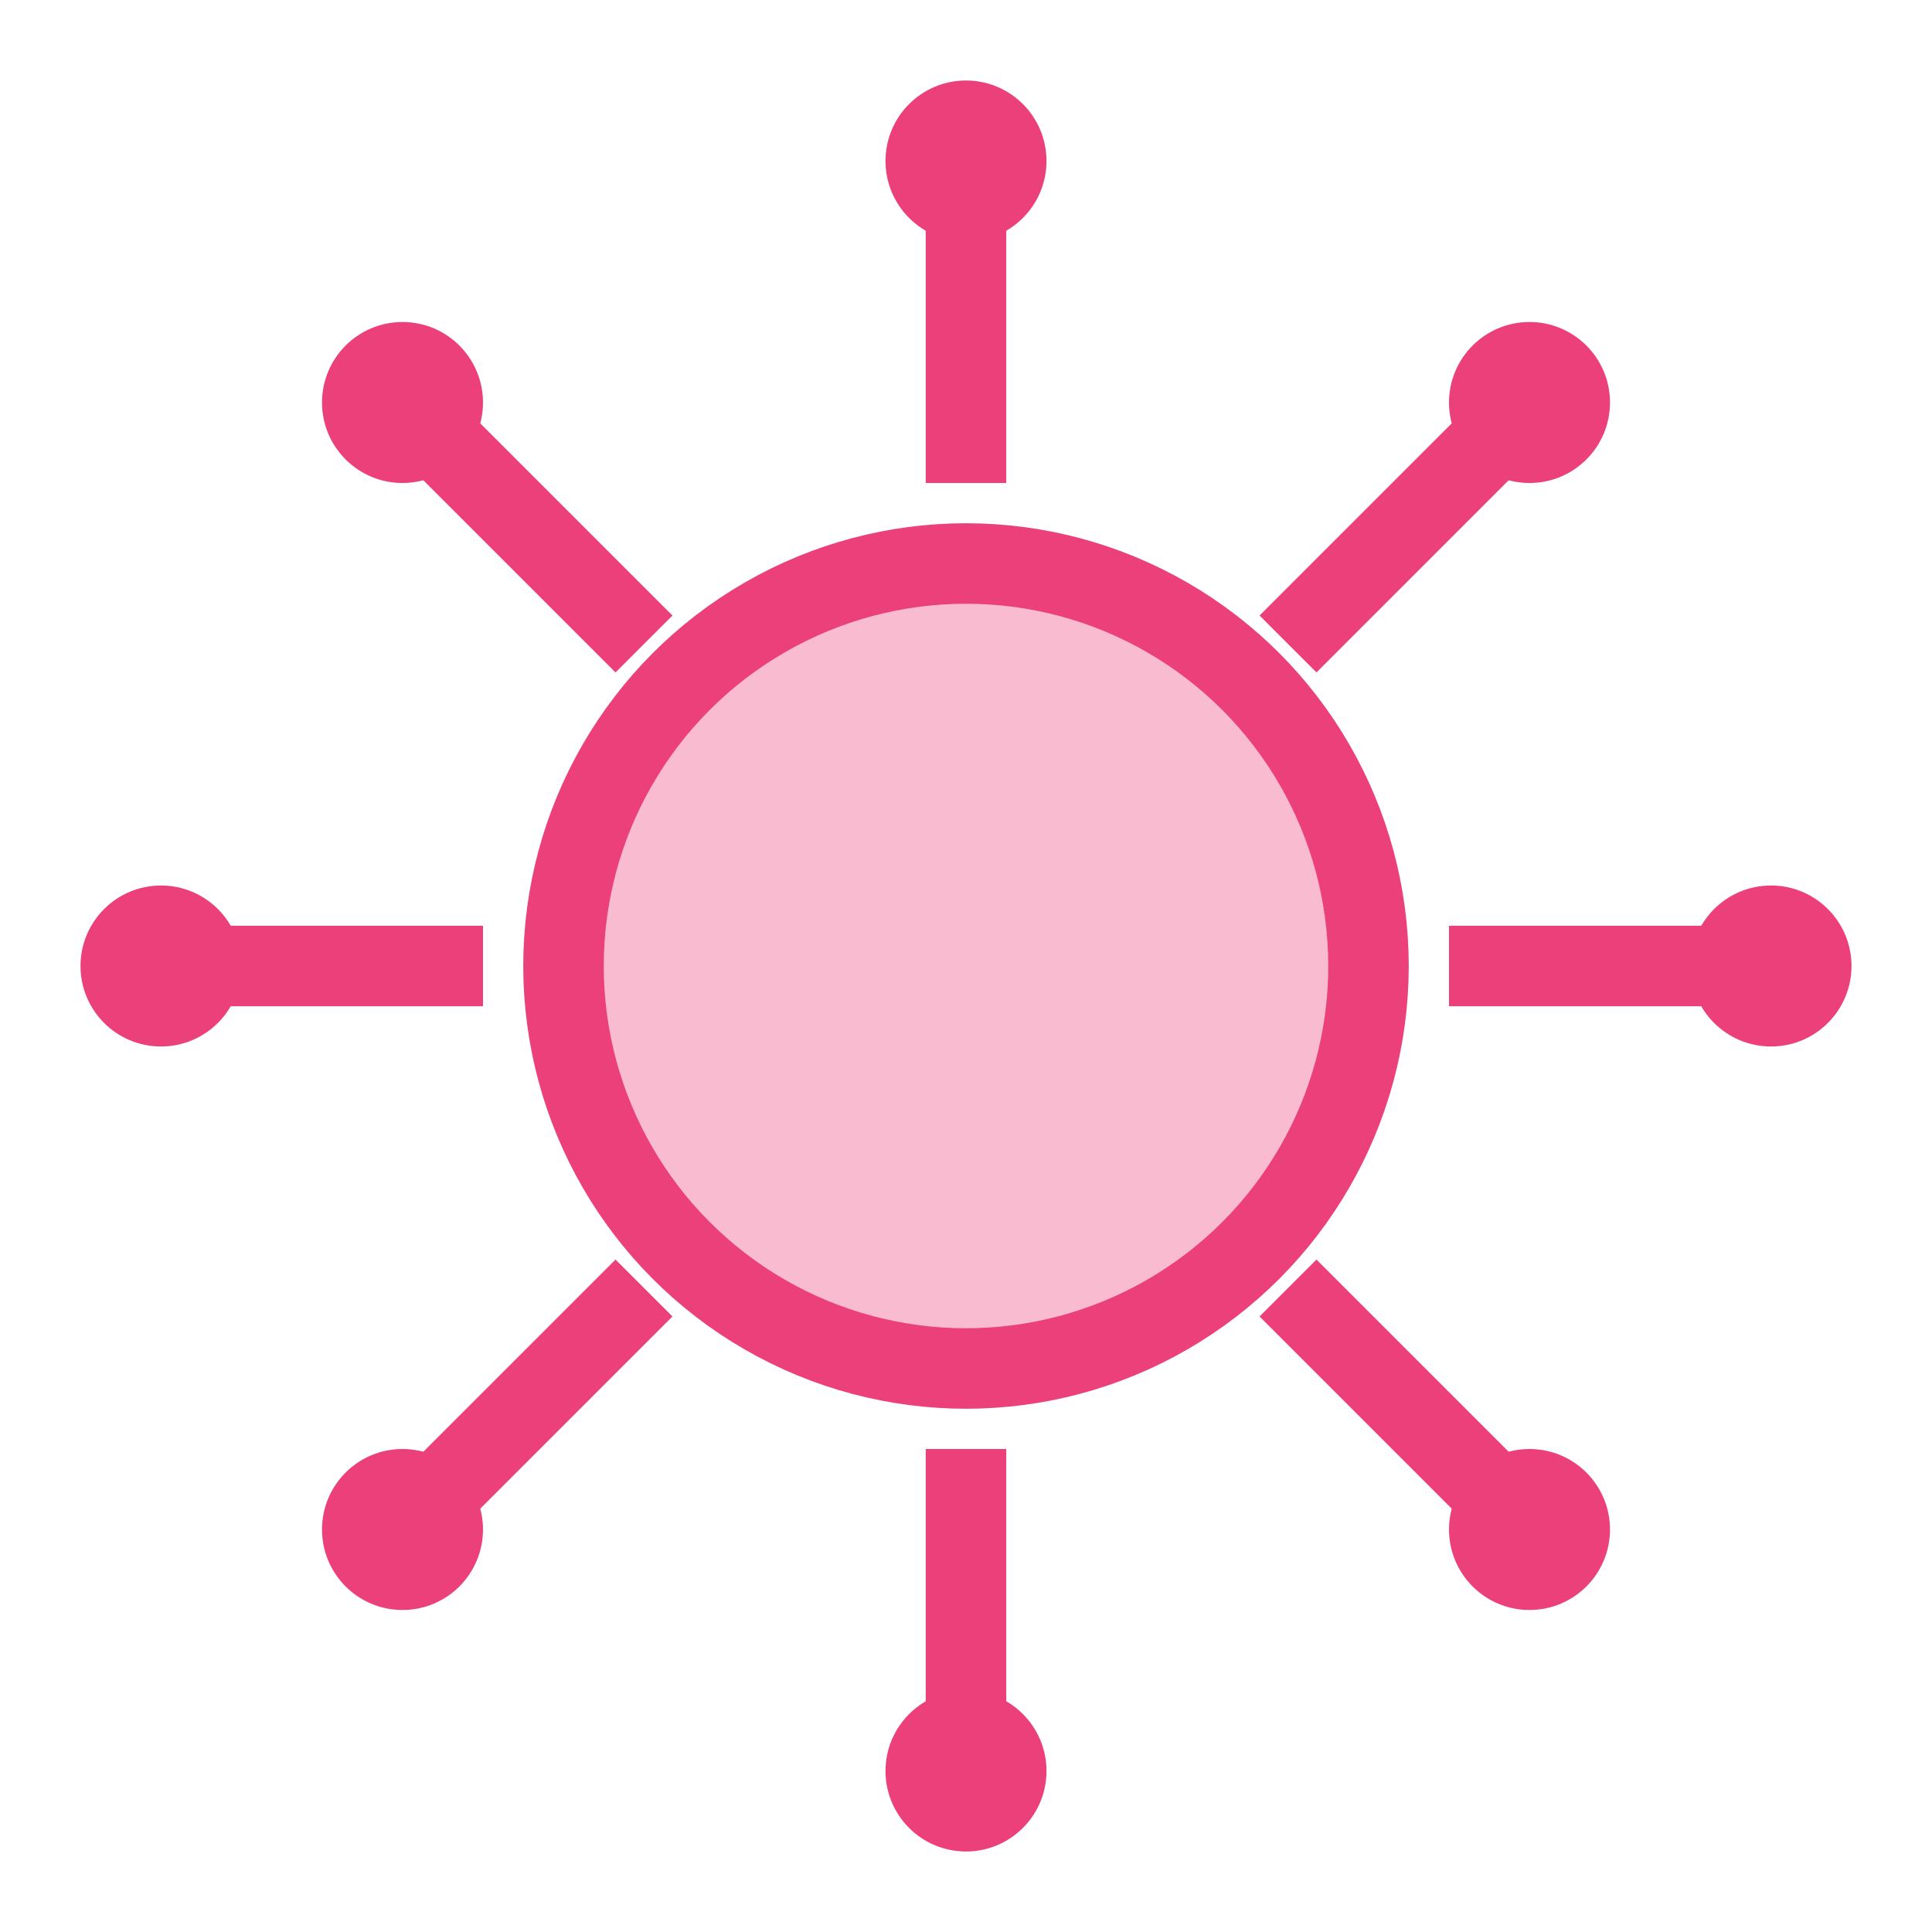 <svg xmlns="http://www.w3.org/2000/svg" viewBox="0 0 48 48" width="512" height="512" fill="none">
    <!-- Core -->
    <circle cx="24" cy="24" r="10" fill="#f8bbd0" stroke="#ec407a" stroke-width="2"/>
    <!-- Spikes -->
    <g stroke="#ec407a" stroke-width="2">
        <line x1="24" y1="4" x2="24" y2="12"/>
        <line x1="24" y1="36" x2="24" y2="44"/>
        <line x1="4" y1="24" x2="12" y2="24"/>
        <line x1="36" y1="24" x2="44" y2="24"/>
        <line x1="10" y1="10" x2="16" y2="16"/>
        <line x1="38" y1="10" x2="32" y2="16"/>
        <line x1="10" y1="38" x2="16" y2="32"/>
        <line x1="38" y1="38" x2="32" y2="32"/>
    </g>
    <!-- Spike ends -->
    <circle cx="24" cy="4" r="2" fill="#ec407a"/>
    <circle cx="24" cy="44" r="2" fill="#ec407a"/>
    <circle cx="4" cy="24" r="2" fill="#ec407a"/>
    <circle cx="44" cy="24" r="2" fill="#ec407a"/>
    <circle cx="10" cy="10" r="2" fill="#ec407a"/>
    <circle cx="38" cy="10" r="2" fill="#ec407a"/>
    <circle cx="10" cy="38" r="2" fill="#ec407a"/>
    <circle cx="38" cy="38" r="2" fill="#ec407a"/>
</svg>